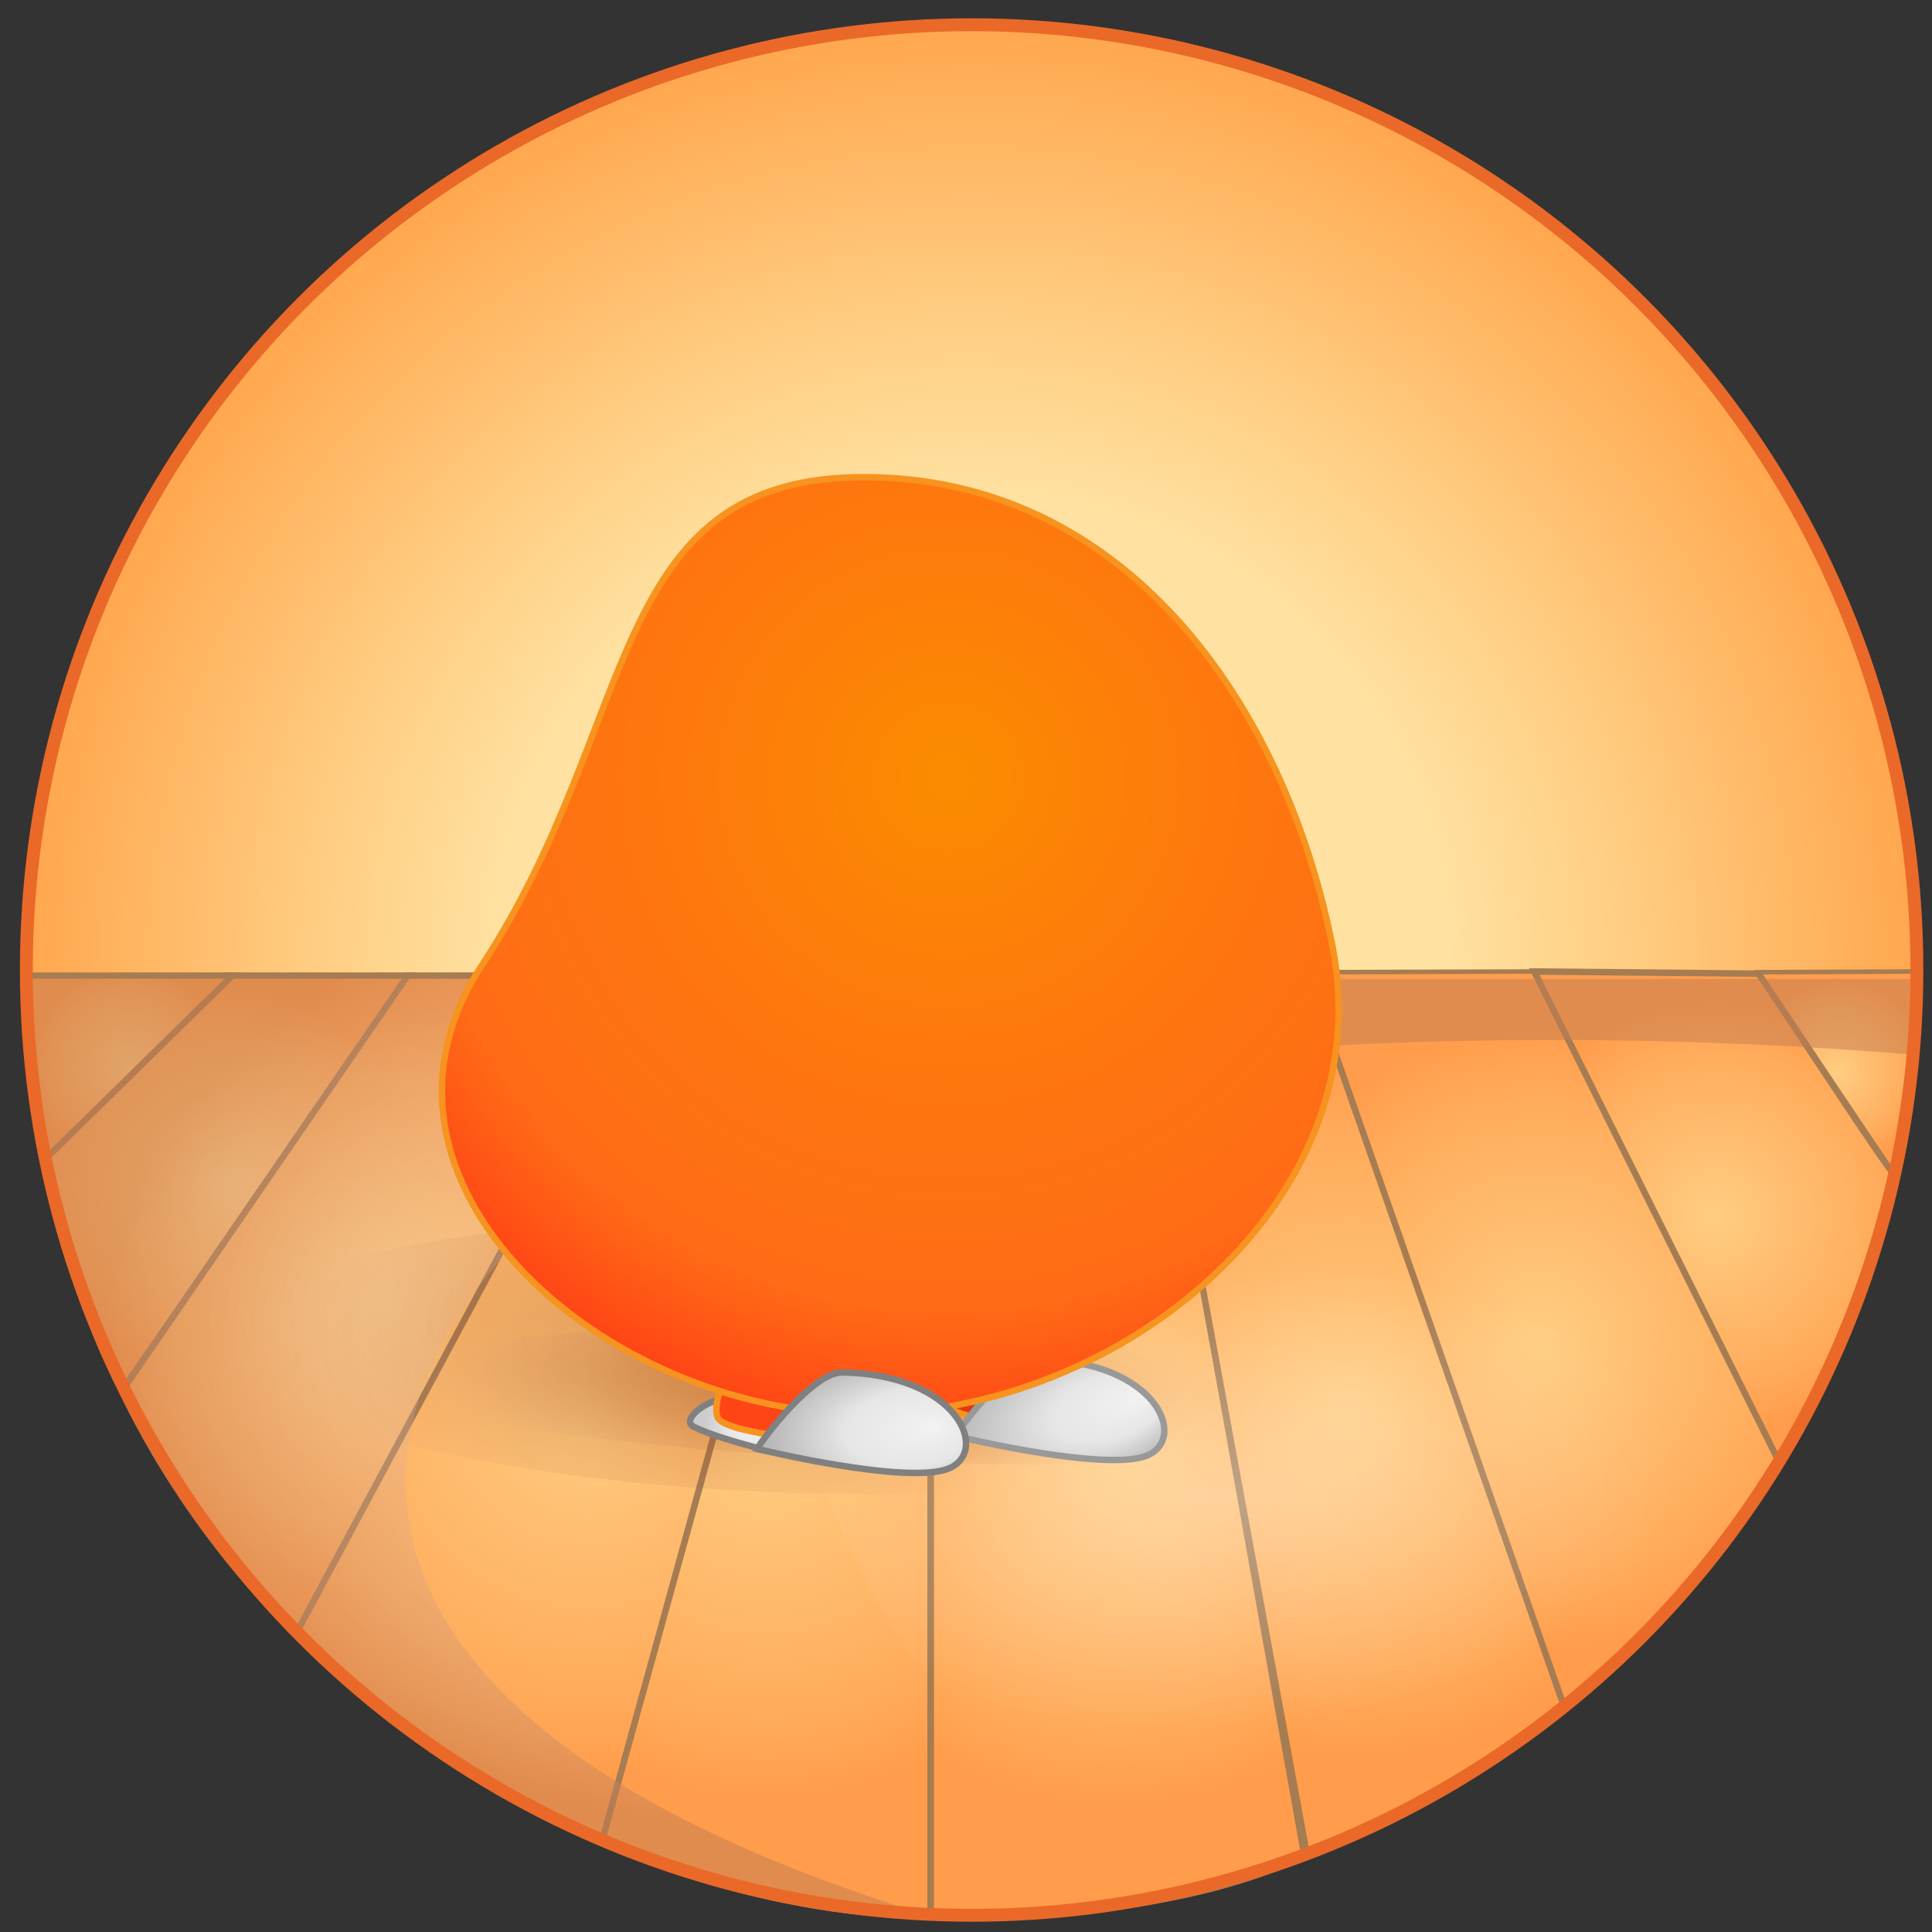 <?xml version="1.0" encoding="utf-8"?>
<!-- Generator: Adobe Illustrator 16.0.0, SVG Export Plug-In . SVG Version: 6.00 Build 0)  -->
<!DOCTYPE svg PUBLIC "-//W3C//DTD SVG 1.1//EN" "http://www.w3.org/Graphics/SVG/1.1/DTD/svg11.dtd">
<svg version="1.1" id="Layer_1" xmlns="http://www.w3.org/2000/svg" xmlns:xlink="http://www.w3.org/1999/xlink" x="0px" y="0px"
	 width="300px" height="300px" viewBox="0 0 300 300" enable-background="new 0 0 300 300" xml:space="preserve">
<rect x="0" y="0" width="300" height="300" fill="#333333" stroke="none"/>
<g id="FIX">
	<radialGradient id="SVGID_1_" cx="150.876" cy="150.852" r="146.604" gradientUnits="userSpaceOnUse">
		<stop  offset="0.495" style="stop-color:#FFE2A2"/>
		<stop  offset="0.696" style="stop-color:#FFCD82"/>
		<stop  offset="1" style="stop-color:#FFA74F"/>
	</radialGradient>
	<circle fill="url(#SVGID_1_)" cx="150.876" cy="150.852" r="146.604"/>
	<linearGradient id="SVGID_2_" gradientUnits="userSpaceOnUse" x1="150.876" y1="297.604" x2="150.876" y2="151">
		<stop  offset="0" style="stop-color:#FFAC5C"/>
		<stop  offset="0.69" style="stop-color:#FFCD82"/>
		<stop  offset="1" style="stop-color:#FFAC5C"/>
	</linearGradient>
	<path fill="url(#SVGID_2_)" d="M4.272,151c0,80,65.637,146.604,146.604,146.604C231.844,297.604,297.48,231,297.48,151
		C276.688,151,19.9,151,4.272,151z"/>
	<g>
		<radialGradient id="SVGID_3_" cx="35.198" cy="183.674" r="30.36" gradientUnits="userSpaceOnUse">
			<stop  offset="0" style="stop-color:#FFCD82"/>
			<stop  offset="0.768" style="stop-color:#FFAC5C"/>
			<stop  offset="1" style="stop-color:#FF9D4C"/>
		</radialGradient>
		<path fill="url(#SVGID_3_)" stroke="#A67C52" stroke-miterlimit="10" d="M63.628,151.5l-44.656,64.349
			c-7.451-13.468-12.204-36.517-12.204-36.517l28.43-27.832H63.628z"/>
		<radialGradient id="SVGID_4_" cx="91.564" cy="218.394" r="57.62" gradientUnits="userSpaceOnUse">
			<stop  offset="0" style="stop-color:#FFCD82"/>
			<stop  offset="0.768" style="stop-color:#FFAC5C"/>
			<stop  offset="1" style="stop-color:#FF9D4C"/>
		</radialGradient>
		<path fill="url(#SVGID_4_)" stroke="#A67C52" stroke-width="0.7" stroke-miterlimit="10" d="M100.774,150.964L45.976,253.266
			c0,0,20.561,21.483,47.836,32.669l43.341-135.083L100.774,150.964z"/>
		<radialGradient id="SVGID_5_" cx="239.297" cy="207.972" r="48.075" gradientUnits="userSpaceOnUse">
			<stop  offset="0" style="stop-color:#FFCD82"/>
			<stop  offset="0.768" style="stop-color:#FFAC5C"/>
			<stop  offset="1" style="stop-color:#FF9D4C"/>
		</radialGradient>
		<path fill="url(#SVGID_5_)" stroke="#A67C52" stroke-width="0.7" stroke-miterlimit="10" d="M202.423,150.964l40.343,114.128
			c0,0,27.909-24.219,33.405-38.26l-37.935-75.98L202.423,150.964z"/>
		<radialGradient id="SVGID_6_" cx="285.352" cy="166.577" r="14.119" gradientUnits="userSpaceOnUse">
			<stop  offset="0" style="stop-color:#FFCD82"/>
			<stop  offset="0.768" style="stop-color:#FFAC5C"/>
			<stop  offset="1" style="stop-color:#FF9D4C"/>
		</radialGradient>
		<path fill="url(#SVGID_6_)" stroke="#A67C52" stroke-width="0.7" stroke-miterlimit="10" d="M273.046,150.964l21.053,31.338
			c0,0,4.491-13.348,3.382-31.45L273.046,150.964z"/>
		<radialGradient id="SVGID_7_" cx="173.517" cy="224.529" r="55.566" gradientUnits="userSpaceOnUse">
			<stop  offset="0" style="stop-color:#FFCD82"/>
			<stop  offset="0.768" style="stop-color:#FFAC5C"/>
			<stop  offset="1" style="stop-color:#FF9D4C"/>
		</radialGradient>
		<path fill="url(#SVGID_7_)" stroke="#A67C52" stroke-miterlimit="10" d="M178.155,151.5l24.378,136.601
			c-22.655,11.112-58.033,9.355-58.033,9.355V151.5H178.155z"/>
	</g>
	<g>
		<radialGradient id="SVGID_8_" cx="20.171" cy="165.806" r="15.123" gradientUnits="userSpaceOnUse">
			<stop  offset="0" style="stop-color:#FFCD82"/>
			<stop  offset="0.768" style="stop-color:#FFAC5C"/>
			<stop  offset="1" style="stop-color:#FF9D4C"/>
		</radialGradient>
		<path fill="url(#SVGID_8_)" stroke="#A67C52" stroke-miterlimit="10" d="M36.069,151.5L6.917,180.111
			C4.421,164.587,4.272,151.5,4.272,151.5l0,0H36.069z"/>
		<radialGradient id="SVGID_9_" cx="59.873" cy="202.584" r="46.273" gradientUnits="userSpaceOnUse">
			<stop  offset="0" style="stop-color:#FFCD82"/>
			<stop  offset="0.768" style="stop-color:#FFAC5C"/>
			<stop  offset="1" style="stop-color:#FF9D4C"/>
		</radialGradient>
		<path fill="url(#SVGID_9_)" stroke="#A67C52" stroke-miterlimit="10" d="M63.286,151.5l-44.314,64.46
			c0,0,8.507,19.864,27.003,37.708L100.774,151.5H63.286z"/>
		<radialGradient id="SVGID_10_" cx="210.126" cy="218.593" r="54.033" gradientUnits="userSpaceOnUse">
			<stop  offset="0" style="stop-color:#FFCD82"/>
			<stop  offset="0.768" style="stop-color:#FFAC5C"/>
			<stop  offset="1" style="stop-color:#FF9D4C"/>
		</radialGradient>
		<path fill="url(#SVGID_10_)" stroke="#A67C52" stroke-miterlimit="10" d="M177.486,149.5l25.392,138.186
			c0,0,19.292-6.517,39.888-22.98L202.423,149.5H177.486z"/>
		<radialGradient id="SVGID_11_" cx="266.168" cy="188.842" r="33.342" gradientUnits="userSpaceOnUse">
			<stop  offset="0" style="stop-color:#FFCD82"/>
			<stop  offset="0.768" style="stop-color:#FFAC5C"/>
			<stop  offset="1" style="stop-color:#FF9D4C"/>
		</radialGradient>
		<path fill="url(#SVGID_11_)" stroke="#A67C52" stroke-miterlimit="10" d="M238.236,150.852l37.935,75.98
			c0,0,12.942-20.586,17.928-44.53c-1.388-1.242-17.041-25.365-21.053-31.114L238.236,150.852z"/>
		<radialGradient id="SVGID_12_" cx="118.984" cy="223.736" r="55.162" gradientUnits="userSpaceOnUse">
			<stop  offset="0" style="stop-color:#FFCD82"/>
			<stop  offset="0.768" style="stop-color:#FFAC5C"/>
			<stop  offset="1" style="stop-color:#FF9D4C"/>
		</radialGradient>
		<path fill="url(#SVGID_12_)" stroke="#A67C52" stroke-miterlimit="10" d="M144.5,151.188v146.269
			c-27,0-51.031-11.521-51.031-11.521l37.479-135.919L144.5,151.188z"/>
	</g>
	
		<radialGradient id="floor_shadow_1_" cx="123.277" cy="208.898" r="106.705" gradientTransform="matrix(1 0.011 -0.008 0.701 1.622 61.083)" gradientUnits="userSpaceOnUse">
		<stop  offset="0" style="stop-color:#FFFFFF;stop-opacity:0"/>
		<stop  offset="1" style="stop-color:#C47C52;stop-opacity:0.5"/>
	</radialGradient>
	<path id="floor_shadow" fill="url(#floor_shadow_1_)" d="M4.272,152H297.48l0.176,11.813
		c-101.259-8.48-191.725,7.889-209.259,21.746c-33.593,26.553-49.984,79.833,56.789,112.196C58.496,293.404,4.272,224,4.272,152z"/>
	
		<radialGradient id="light_1_" cx="221.295" cy="233.218" r="84.14" gradientTransform="matrix(0.822 -0.066 0.033 0.423 1.559 148.645)" gradientUnits="userSpaceOnUse">
		<stop  offset="0" style="stop-color:#FFFFFF;stop-opacity:0.3"/>
		<stop  offset="0.853" style="stop-color:#FFFFFF;stop-opacity:0.044"/>
		<stop  offset="1" style="stop-color:#FFFFFF;stop-opacity:0"/>
	</radialGradient>
	<path id="light" fill="url(#light_1_)" d="M285.654,204.629c0.803,8.92-29.901,60.463-89.257,79.438
		c-45.197,14.45-71.419-56.292-72.223-65.212c-0.803-8.921,61.518-36.554,125.777-36.554
		C258.751,182.302,284.851,195.708,285.654,204.629z"/>
	
		<radialGradient id="shadows_2_" cx="121.912" cy="210.166" r="61.445" gradientTransform="matrix(1.093 0.047 -0.025 0.551 -21.461 87.251)" gradientUnits="userSpaceOnUse">
		<stop  offset="0" style="stop-color:#953813;stop-opacity:0.3"/>
		<stop  offset="0.316" style="stop-color:#963A15;stop-opacity:0.205"/>
		<stop  offset="0.456" style="stop-color:#99401C;stop-opacity:0.163"/>
		<stop  offset="0.561" style="stop-color:#9F4B29;stop-opacity:0.132"/>
		<stop  offset="0.649" style="stop-color:#A75A3B;stop-opacity:0.105"/>
		<stop  offset="0.726" style="stop-color:#B16D52;stop-opacity:0.082"/>
		<stop  offset="0.795" style="stop-color:#BE866F;stop-opacity:0.061"/>
		<stop  offset="0.859" style="stop-color:#CEA391;stop-opacity:0.042"/>
		<stop  offset="0.918" style="stop-color:#E0C4B9;stop-opacity:0.025"/>
		<stop  offset="0.972" style="stop-color:#F3E9E5;stop-opacity:0.008"/>
		<stop  offset="1" style="stop-color:#FFFFFF;stop-opacity:0"/>
	</radialGradient>
	<path id="shadows" fill="url(#shadows_2_)" d="M212.086,213.618c-0.38,11.642-40.307,19.788-89.183,18.197
		c-48.875-1.591-88.189-12.316-87.81-23.958c0.379-11.641,40.308-19.788,89.182-18.198
		C173.15,191.25,212.464,201.978,212.086,213.618z"/>
	
		<radialGradient id="shadows_3_" cx="142.558" cy="231.056" r="61.445" gradientTransform="matrix(1.094 0.041 -0.015 0.272 -23.258 146.827)" gradientUnits="userSpaceOnUse">
		<stop  offset="0" style="stop-color:#953813;stop-opacity:0.3"/>
		<stop  offset="0.316" style="stop-color:#963A15;stop-opacity:0.205"/>
		<stop  offset="0.456" style="stop-color:#99401C;stop-opacity:0.163"/>
		<stop  offset="0.561" style="stop-color:#9F4B29;stop-opacity:0.132"/>
		<stop  offset="0.649" style="stop-color:#A75A3B;stop-opacity:0.105"/>
		<stop  offset="0.726" style="stop-color:#B16D52;stop-opacity:0.082"/>
		<stop  offset="0.795" style="stop-color:#BE866F;stop-opacity:0.061"/>
		<stop  offset="0.859" style="stop-color:#CEA391;stop-opacity:0.042"/>
		<stop  offset="0.918" style="stop-color:#E0C4B9;stop-opacity:0.025"/>
		<stop  offset="0.972" style="stop-color:#F3E9E5;stop-opacity:0.008"/>
		<stop  offset="1" style="stop-color:#FFFFFF;stop-opacity:0"/>
	</radialGradient>
	<path id="shadows_1_" fill="url(#shadows_3_)" d="M234.499,219.612c-0.188,5.742-39.96,9.109-88.835,7.519
		c-48.875-1.592-88.345-7.537-88.158-13.28s39.96-9.109,88.835-7.518C195.217,207.924,234.687,213.868,234.499,219.612z"/>
	<path fill="#E23614" stroke="#F7931E" stroke-miterlimit="10" d="M150.876,212.903c-3.18-2.974-4.992,3.999-3.792,5.449
		c1.199,1.45,7.561,2.349,7.561,2.349s9.202-2.459,7.946-4.357C161.336,214.447,154.056,215.877,150.876,212.903z"/>
	
		<radialGradient id="SVGID_13_" cx="166.256" cy="220.138" r="20.979" fx="154.661" fy="220.154" gradientTransform="matrix(-0.956 0.293 -0.162 -0.527 360.769 287.541)" gradientUnits="userSpaceOnUse">
		<stop  offset="0" style="stop-color:#F2F2F2"/>
		<stop  offset="0.442" style="stop-color:#E6E6E6"/>
		<stop  offset="1" style="stop-color:#B3B3B3"/>
	</radialGradient>
	<path fill="url(#SVGID_13_)" stroke="#999999" stroke-miterlimit="10" d="M148.366,222.982c0,0,23.43,5.69,29.79,3.013
		c6.358-2.678,1.398-14.585-16.568-14.894C157.039,211.021,149.036,221.645,148.366,222.982z"/>
	<radialGradient id="SVGID_14_" cx="117.133" cy="221.293" r="7.704" gradientUnits="userSpaceOnUse">
		<stop  offset="0" style="stop-color:#F2F2F2"/>
		<stop  offset="0.537" style="stop-color:#E6E6E6"/>
		<stop  offset="1" style="stop-color:#CCCCCC"/>
	</radialGradient>
	<path fill="url(#SVGID_14_)" stroke="#808080" stroke-miterlimit="10" d="M120.964,225.665c0,0-9.229-2.115-13.267-4.134
		c-2.315-1.158,3.203-5.578,8.412-4.42c5.21,1.157,11.002,1.751,11.002,1.751L120.964,225.665z"/>
	<path fill="#FF4516" stroke="#F7931E" stroke-miterlimit="10" d="M115.396,214.911c-3.179-2.974-4.992,3.999-3.793,5.45
		c1.199,1.449,7.561,2.349,7.561,2.349s9.202-2.46,7.947-4.356C125.856,216.456,118.576,217.885,115.396,214.911z"/>
	<radialGradient id="SVGID_15_" cx="147.283" cy="120.728" r="101.978" gradientUnits="userSpaceOnUse">
		<stop  offset="0" style="stop-color:#FB8C00"/>
		<stop  offset="0.45" style="stop-color:#FE770E"/>
		<stop  offset="0.813" style="stop-color:#FF6B16"/>
		<stop  offset="1" style="stop-color:#FF4516"/>
	</radialGradient>
	<path fill="url(#SVGID_15_)" stroke="#F7931E" stroke-miterlimit="10" d="M206.885,146.835
		c7.835,39.404-32.568,72.744-72.744,72.744s-81.412-36.04-59.355-69.62c24.769-37.71,19.18-75.868,59.355-75.868
		S199.298,108.678,206.885,146.835z"/>
	
		<radialGradient id="SVGID_16_" cx="138.308" cy="222.253" r="20.122" fx="131.394" fy="222.183" gradientTransform="matrix(-0.996 0.095 -0.055 -0.577 288.229 337.218)" gradientUnits="userSpaceOnUse">
		<stop  offset="0" style="stop-color:#F2F2F2"/>
		<stop  offset="0.517" style="stop-color:#E6E6E6"/>
		<stop  offset="1" style="stop-color:#B3B3B3"/>
	</radialGradient>
	<path fill="url(#SVGID_16_)" stroke="#808080" stroke-miterlimit="10" d="M117.573,224.99c0,0,23.43,5.69,29.79,3.014
		c6.359-2.679,1.398-14.586-16.569-14.896C126.245,213.031,118.242,223.651,117.573,224.99z"/>
</g>
<circle fill="none" stroke="#EA6928" stroke-width="2" stroke-miterlimit="10" cx="150.874" cy="150.622" r="146.782"/>
</svg>
